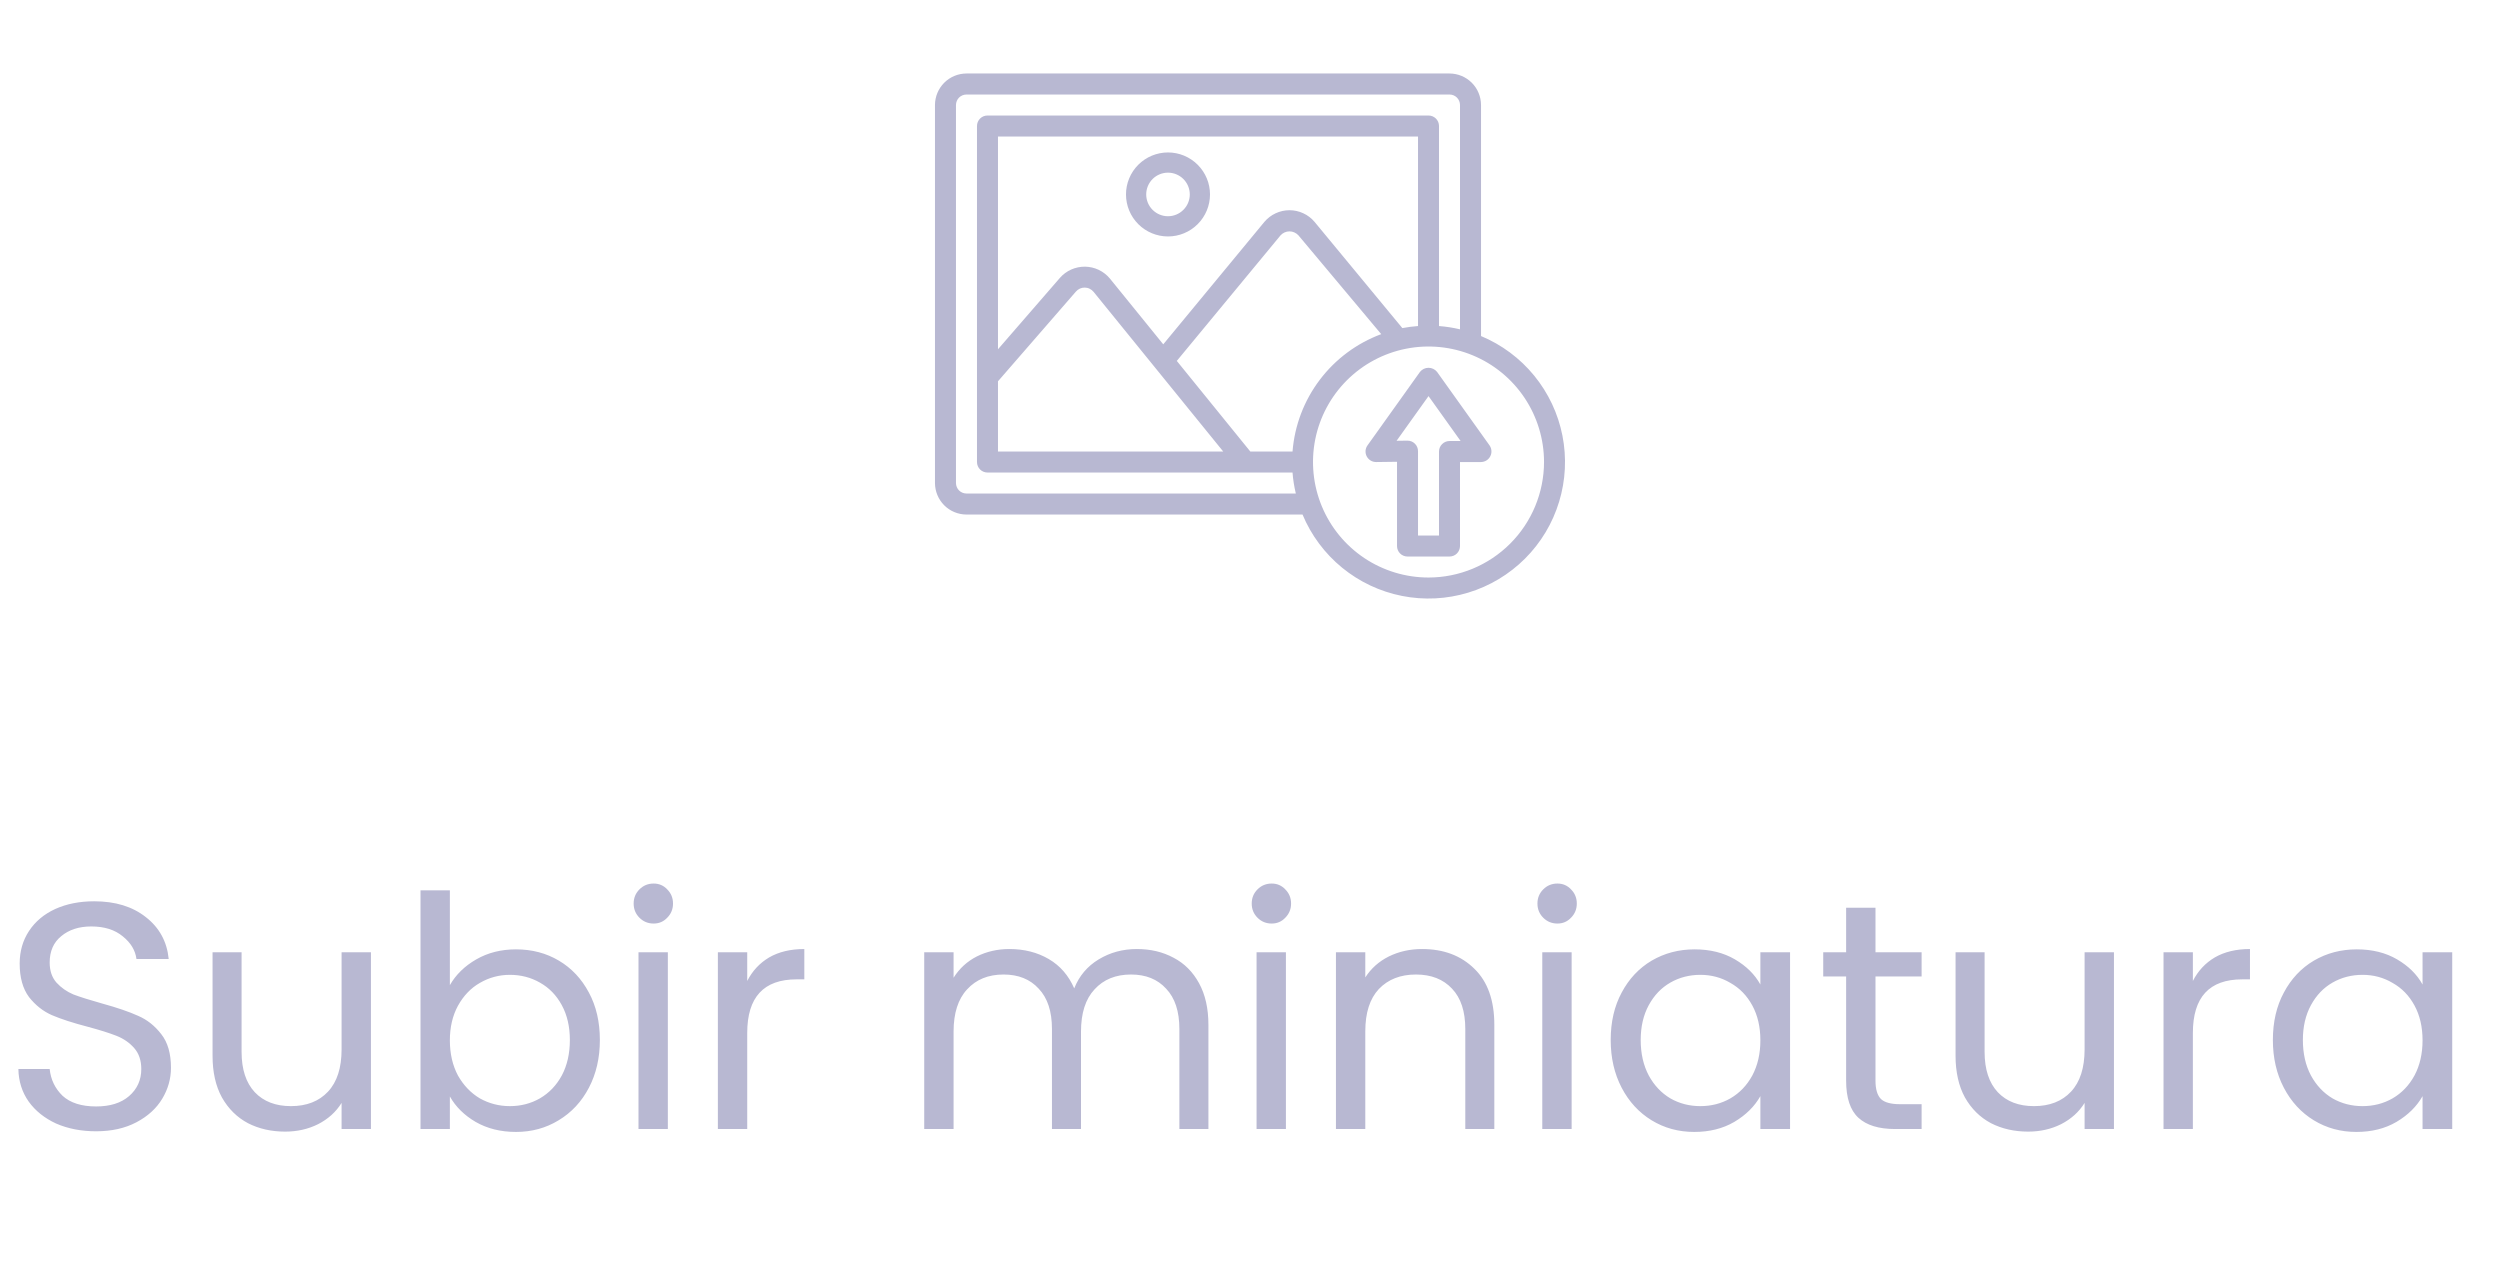 <svg width="93" height="47" viewBox="0 0 93 47" fill="none" xmlns="http://www.w3.org/2000/svg">
<path d="M3.576 42.084C3.024 42.084 2.528 41.988 2.088 41.796C1.656 41.596 1.316 41.324 1.068 40.98C0.82 40.628 0.692 40.224 0.684 39.768H1.848C1.888 40.16 2.048 40.492 2.328 40.764C2.616 41.028 3.032 41.16 3.576 41.16C4.096 41.16 4.504 41.032 4.8 40.776C5.104 40.512 5.256 40.176 5.256 39.768C5.256 39.448 5.168 39.188 4.992 38.988C4.816 38.788 4.596 38.636 4.332 38.532C4.068 38.428 3.712 38.316 3.264 38.196C2.712 38.052 2.268 37.908 1.932 37.764C1.604 37.62 1.32 37.396 1.08 37.092C0.848 36.78 0.732 36.364 0.732 35.844C0.732 35.388 0.848 34.984 1.08 34.632C1.312 34.28 1.636 34.008 2.052 33.816C2.476 33.624 2.96 33.528 3.504 33.528C4.288 33.528 4.928 33.724 5.424 34.116C5.928 34.508 6.212 35.028 6.276 35.676H5.076C5.036 35.356 4.868 35.076 4.572 34.836C4.276 34.588 3.884 34.464 3.396 34.464C2.94 34.464 2.568 34.584 2.28 34.824C1.992 35.056 1.848 35.384 1.848 35.808C1.848 36.112 1.932 36.36 2.1 36.552C2.276 36.744 2.488 36.892 2.736 36.996C2.992 37.092 3.348 37.204 3.804 37.332C4.356 37.484 4.8 37.636 5.136 37.788C5.472 37.932 5.76 38.16 6 38.472C6.24 38.776 6.36 39.192 6.36 39.72C6.36 40.128 6.252 40.512 6.036 40.872C5.82 41.232 5.5 41.524 5.076 41.748C4.652 41.972 4.152 42.084 3.576 42.084ZM13.799 35.424V42H12.707V41.028C12.499 41.364 12.207 41.628 11.831 41.82C11.463 42.004 11.055 42.096 10.607 42.096C10.095 42.096 9.635 41.992 9.227 41.784C8.819 41.568 8.495 41.248 8.255 40.824C8.023 40.4 7.907 39.884 7.907 39.276V35.424H8.987V39.132C8.987 39.78 9.151 40.28 9.479 40.632C9.807 40.976 10.255 41.148 10.823 41.148C11.407 41.148 11.867 40.968 12.203 40.608C12.539 40.248 12.707 39.724 12.707 39.036V35.424H13.799ZM16.735 36.648C16.959 36.256 17.287 35.936 17.719 35.688C18.151 35.44 18.643 35.316 19.195 35.316C19.787 35.316 20.319 35.456 20.791 35.736C21.263 36.016 21.635 36.412 21.907 36.924C22.179 37.428 22.315 38.016 22.315 38.688C22.315 39.352 22.179 39.944 21.907 40.464C21.635 40.984 21.259 41.388 20.779 41.676C20.307 41.964 19.779 42.108 19.195 42.108C18.627 42.108 18.127 41.984 17.695 41.736C17.271 41.488 16.951 41.172 16.735 40.788V42H15.643V33.12H16.735V36.648ZM21.199 38.688C21.199 38.192 21.099 37.76 20.899 37.392C20.699 37.024 20.427 36.744 20.083 36.552C19.747 36.36 19.375 36.264 18.967 36.264C18.567 36.264 18.195 36.364 17.851 36.564C17.515 36.756 17.243 37.04 17.035 37.416C16.835 37.784 16.735 38.212 16.735 38.7C16.735 39.196 16.835 39.632 17.035 40.008C17.243 40.376 17.515 40.66 17.851 40.86C18.195 41.052 18.567 41.148 18.967 41.148C19.375 41.148 19.747 41.052 20.083 40.86C20.427 40.66 20.699 40.376 20.899 40.008C21.099 39.632 21.199 39.192 21.199 38.688ZM24.316 34.356C24.108 34.356 23.932 34.284 23.788 34.14C23.644 33.996 23.572 33.82 23.572 33.612C23.572 33.404 23.644 33.228 23.788 33.084C23.932 32.94 24.108 32.868 24.316 32.868C24.516 32.868 24.684 32.94 24.82 33.084C24.964 33.228 25.036 33.404 25.036 33.612C25.036 33.82 24.964 33.996 24.82 34.14C24.684 34.284 24.516 34.356 24.316 34.356ZM24.844 35.424V42H23.752V35.424H24.844ZM27.797 36.492C27.989 36.116 28.261 35.824 28.613 35.616C28.973 35.408 29.409 35.304 29.921 35.304V36.432H29.633C28.409 36.432 27.797 37.096 27.797 38.424V42H26.705V35.424H27.797V36.492ZM42.289 35.304C42.801 35.304 43.257 35.412 43.657 35.628C44.057 35.836 44.373 36.152 44.605 36.576C44.837 37 44.953 37.516 44.953 38.124V42H43.873V38.28C43.873 37.624 43.709 37.124 43.381 36.78C43.061 36.428 42.625 36.252 42.073 36.252C41.505 36.252 41.053 36.436 40.717 36.804C40.381 37.164 40.213 37.688 40.213 38.376V42H39.133V38.28C39.133 37.624 38.969 37.124 38.641 36.78C38.321 36.428 37.885 36.252 37.333 36.252C36.765 36.252 36.313 36.436 35.977 36.804C35.641 37.164 35.473 37.688 35.473 38.376V42H34.381V35.424H35.473V36.372C35.689 36.028 35.977 35.764 36.337 35.58C36.705 35.396 37.109 35.304 37.549 35.304C38.101 35.304 38.589 35.428 39.013 35.676C39.437 35.924 39.753 36.288 39.961 36.768C40.145 36.304 40.449 35.944 40.873 35.688C41.297 35.432 41.769 35.304 42.289 35.304ZM47.308 34.356C47.1 34.356 46.924 34.284 46.78 34.14C46.636 33.996 46.564 33.82 46.564 33.612C46.564 33.404 46.636 33.228 46.78 33.084C46.924 32.94 47.1 32.868 47.308 32.868C47.508 32.868 47.676 32.94 47.812 33.084C47.956 33.228 48.028 33.404 48.028 33.612C48.028 33.82 47.956 33.996 47.812 34.14C47.676 34.284 47.508 34.356 47.308 34.356ZM47.836 35.424V42H46.744V35.424H47.836ZM52.901 35.304C53.701 35.304 54.349 35.548 54.845 36.036C55.341 36.516 55.589 37.212 55.589 38.124V42H54.509V38.28C54.509 37.624 54.345 37.124 54.017 36.78C53.689 36.428 53.241 36.252 52.673 36.252C52.097 36.252 51.637 36.432 51.293 36.792C50.957 37.152 50.789 37.676 50.789 38.364V42H49.697V35.424H50.789V36.36C51.005 36.024 51.297 35.764 51.665 35.58C52.041 35.396 52.453 35.304 52.901 35.304ZM57.937 34.356C57.729 34.356 57.553 34.284 57.409 34.14C57.265 33.996 57.193 33.82 57.193 33.612C57.193 33.404 57.265 33.228 57.409 33.084C57.553 32.94 57.729 32.868 57.937 32.868C58.137 32.868 58.305 32.94 58.441 33.084C58.585 33.228 58.657 33.404 58.657 33.612C58.657 33.82 58.585 33.996 58.441 34.14C58.305 34.284 58.137 34.356 57.937 34.356ZM58.465 35.424V42H57.373V35.424H58.465ZM59.918 38.688C59.918 38.016 60.054 37.428 60.326 36.924C60.598 36.412 60.97 36.016 61.442 35.736C61.922 35.456 62.454 35.316 63.038 35.316C63.614 35.316 64.114 35.44 64.538 35.688C64.962 35.936 65.278 36.248 65.486 36.624V35.424H66.59V42H65.486V40.776C65.27 41.16 64.946 41.48 64.514 41.736C64.09 41.984 63.594 42.108 63.026 42.108C62.442 42.108 61.914 41.964 61.442 41.676C60.97 41.388 60.598 40.984 60.326 40.464C60.054 39.944 59.918 39.352 59.918 38.688ZM65.486 38.7C65.486 38.204 65.386 37.772 65.186 37.404C64.986 37.036 64.714 36.756 64.37 36.564C64.034 36.364 63.662 36.264 63.254 36.264C62.846 36.264 62.474 36.36 62.138 36.552C61.802 36.744 61.534 37.024 61.334 37.392C61.134 37.76 61.034 38.192 61.034 38.688C61.034 39.192 61.134 39.632 61.334 40.008C61.534 40.376 61.802 40.66 62.138 40.86C62.474 41.052 62.846 41.148 63.254 41.148C63.662 41.148 64.034 41.052 64.37 40.86C64.714 40.66 64.986 40.376 65.186 40.008C65.386 39.632 65.486 39.196 65.486 38.7ZM69.768 36.324V40.2C69.768 40.52 69.836 40.748 69.972 40.884C70.108 41.012 70.344 41.076 70.68 41.076H71.484V42H70.5C69.892 42 69.436 41.86 69.132 41.58C68.828 41.3 68.676 40.84 68.676 40.2V36.324H67.824V35.424H68.676V33.768H69.768V35.424H71.484V36.324H69.768ZM78.639 35.424V42H77.547V41.028C77.339 41.364 77.047 41.628 76.671 41.82C76.303 42.004 75.895 42.096 75.447 42.096C74.935 42.096 74.475 41.992 74.067 41.784C73.659 41.568 73.335 41.248 73.095 40.824C72.863 40.4 72.747 39.884 72.747 39.276V35.424H73.827V39.132C73.827 39.78 73.991 40.28 74.319 40.632C74.647 40.976 75.095 41.148 75.663 41.148C76.247 41.148 76.707 40.968 77.043 40.608C77.379 40.248 77.547 39.724 77.547 39.036V35.424H78.639ZM81.575 36.492C81.767 36.116 82.039 35.824 82.391 35.616C82.751 35.408 83.187 35.304 83.699 35.304V36.432H83.411C82.187 36.432 81.575 37.096 81.575 38.424V42H80.483V35.424H81.575V36.492ZM84.551 38.688C84.551 38.016 84.687 37.428 84.959 36.924C85.231 36.412 85.603 36.016 86.075 35.736C86.555 35.456 87.087 35.316 87.671 35.316C88.247 35.316 88.747 35.44 89.171 35.688C89.595 35.936 89.911 36.248 90.119 36.624V35.424H91.223V42H90.119V40.776C89.903 41.16 89.579 41.48 89.147 41.736C88.723 41.984 88.227 42.108 87.659 42.108C87.075 42.108 86.547 41.964 86.075 41.676C85.603 41.388 85.231 40.984 84.959 40.464C84.687 39.944 84.551 39.352 84.551 38.688ZM90.119 38.7C90.119 38.204 90.019 37.772 89.819 37.404C89.619 37.036 89.347 36.756 89.003 36.564C88.667 36.364 88.295 36.264 87.887 36.264C87.479 36.264 87.107 36.36 86.771 36.552C86.435 36.744 86.167 37.024 85.967 37.392C85.767 37.76 85.667 38.192 85.667 38.688C85.667 39.192 85.767 39.632 85.967 40.008C86.167 40.376 86.435 40.66 86.771 40.86C87.107 41.052 87.479 41.148 87.887 41.148C88.295 41.148 88.667 41.052 89.003 40.86C89.347 40.66 89.619 40.376 89.819 40.008C90.019 39.632 90.119 39.196 90.119 38.7Z" fill="#B8B8D2"/>
<path d="M43.449 8.796C43.864 8.796 44.261 8.631 44.554 8.338C44.847 8.045 45.012 7.648 45.012 7.233C45.012 6.819 44.847 6.422 44.554 6.129C44.261 5.836 43.864 5.671 43.449 5.671C43.035 5.671 42.637 5.836 42.344 6.129C42.051 6.422 41.887 6.819 41.887 7.233C41.887 7.648 42.051 8.045 42.344 8.338C42.637 8.631 43.035 8.796 43.449 8.796ZM43.449 6.423C43.664 6.423 43.87 6.508 44.022 6.66C44.174 6.812 44.26 7.019 44.26 7.233C44.26 7.448 44.174 7.655 44.022 7.806C43.87 7.958 43.664 8.044 43.449 8.044C43.234 8.044 43.028 7.958 42.876 7.806C42.724 7.655 42.639 7.448 42.639 7.233C42.639 7.019 42.724 6.812 42.876 6.66C43.028 6.508 43.234 6.423 43.449 6.423V6.423ZM53.459 13.835C53.421 13.787 53.372 13.749 53.317 13.722C53.262 13.695 53.202 13.682 53.141 13.682C53.079 13.682 53.019 13.695 52.964 13.722C52.909 13.749 52.861 13.787 52.823 13.835L50.87 16.57C50.828 16.629 50.803 16.698 50.798 16.77C50.794 16.842 50.809 16.913 50.842 16.977C50.876 17.041 50.926 17.095 50.988 17.132C51.049 17.169 51.12 17.188 51.192 17.188L51.969 17.178V20.312C51.969 20.416 52.01 20.515 52.083 20.589C52.156 20.662 52.256 20.703 52.359 20.703H53.922C54.026 20.703 54.125 20.662 54.198 20.589C54.271 20.515 54.312 20.416 54.312 20.312V17.188H55.094C55.165 17.187 55.235 17.166 55.296 17.129C55.356 17.091 55.406 17.038 55.438 16.974C55.471 16.911 55.486 16.84 55.481 16.768C55.476 16.697 55.452 16.628 55.412 16.57L53.459 13.835ZM53.922 16.406C53.818 16.406 53.719 16.447 53.646 16.521C53.572 16.594 53.531 16.693 53.531 16.797V19.922H52.75V16.783C52.75 16.731 52.74 16.68 52.72 16.632C52.7 16.584 52.671 16.541 52.634 16.505C52.597 16.468 52.554 16.439 52.506 16.42C52.458 16.401 52.406 16.391 52.355 16.392L51.953 16.397L53.141 14.735L54.335 16.406H53.922ZM55.094 12.501V3.906C55.093 3.596 54.97 3.298 54.75 3.078C54.53 2.858 54.233 2.735 53.922 2.734H35.953C35.642 2.735 35.345 2.858 35.125 3.078C34.905 3.298 34.782 3.596 34.781 3.906V17.969C34.782 18.279 34.905 18.577 35.125 18.797C35.345 19.017 35.642 19.14 35.953 19.141H48.454C48.775 19.911 49.281 20.59 49.926 21.118C50.572 21.646 51.337 22.007 52.156 22.169C52.974 22.331 53.82 22.289 54.618 22.046C55.416 21.804 56.142 21.368 56.732 20.779C57.322 20.189 57.757 19.463 57.999 18.665C58.242 17.866 58.284 17.021 58.122 16.203C57.96 15.384 57.599 14.619 57.071 13.973C56.543 13.327 55.864 12.822 55.094 12.501V12.501ZM46.512 16.797L43.777 13.426L47.637 8.754C47.679 8.708 47.73 8.671 47.787 8.646C47.844 8.62 47.906 8.607 47.969 8.607C48.031 8.607 48.093 8.62 48.15 8.646C48.207 8.671 48.259 8.708 48.301 8.754L51.381 12.43C50.472 12.768 49.678 13.358 49.094 14.132C48.509 14.905 48.158 15.83 48.082 16.797H46.512ZM37.125 16.797V14.184L40.023 10.848C40.064 10.8 40.115 10.762 40.172 10.736C40.229 10.71 40.291 10.697 40.353 10.698C40.416 10.699 40.478 10.713 40.534 10.741C40.59 10.768 40.64 10.807 40.68 10.855L45.504 16.797H37.125ZM52.75 12.129C52.554 12.143 52.359 12.169 52.167 12.205L48.902 8.254C48.788 8.118 48.645 8.009 48.483 7.934C48.322 7.859 48.147 7.82 47.969 7.82C47.791 7.82 47.615 7.859 47.454 7.934C47.293 8.009 47.15 8.118 47.035 8.254L43.273 12.809L41.289 10.363C41.176 10.227 41.035 10.117 40.876 10.04C40.717 9.964 40.542 9.923 40.366 9.92C40.189 9.918 40.014 9.954 39.852 10.025C39.69 10.097 39.546 10.203 39.43 10.336L37.125 12.993V5.078H52.75V12.129ZM35.953 18.359C35.85 18.359 35.75 18.318 35.677 18.245C35.604 18.172 35.563 18.072 35.562 17.969V3.906C35.563 3.803 35.604 3.703 35.677 3.63C35.75 3.557 35.85 3.516 35.953 3.516H53.922C54.025 3.516 54.125 3.557 54.198 3.63C54.271 3.703 54.312 3.803 54.312 3.906V12.251C54.056 12.19 53.794 12.149 53.531 12.129V4.688C53.531 4.584 53.49 4.485 53.417 4.411C53.344 4.338 53.244 4.297 53.141 4.297H36.734C36.631 4.297 36.531 4.338 36.458 4.411C36.385 4.485 36.344 4.584 36.344 4.688V17.188C36.344 17.291 36.385 17.39 36.458 17.464C36.531 17.537 36.631 17.578 36.734 17.578H48.082C48.102 17.841 48.143 18.103 48.205 18.359H35.953ZM53.141 21.484C52.291 21.484 51.46 21.232 50.753 20.76C50.047 20.288 49.496 19.617 49.171 18.832C48.846 18.047 48.761 17.183 48.926 16.349C49.092 15.516 49.501 14.75 50.102 14.149C50.703 13.548 51.469 13.139 52.302 12.973C53.136 12.807 54 12.893 54.785 13.218C55.57 13.543 56.241 14.094 56.713 14.8C57.185 15.507 57.438 16.338 57.438 17.188C57.436 18.327 56.983 19.419 56.178 20.224C55.372 21.03 54.28 21.483 53.141 21.484V21.484Z" fill="#B8B8D2"/>
</svg>
